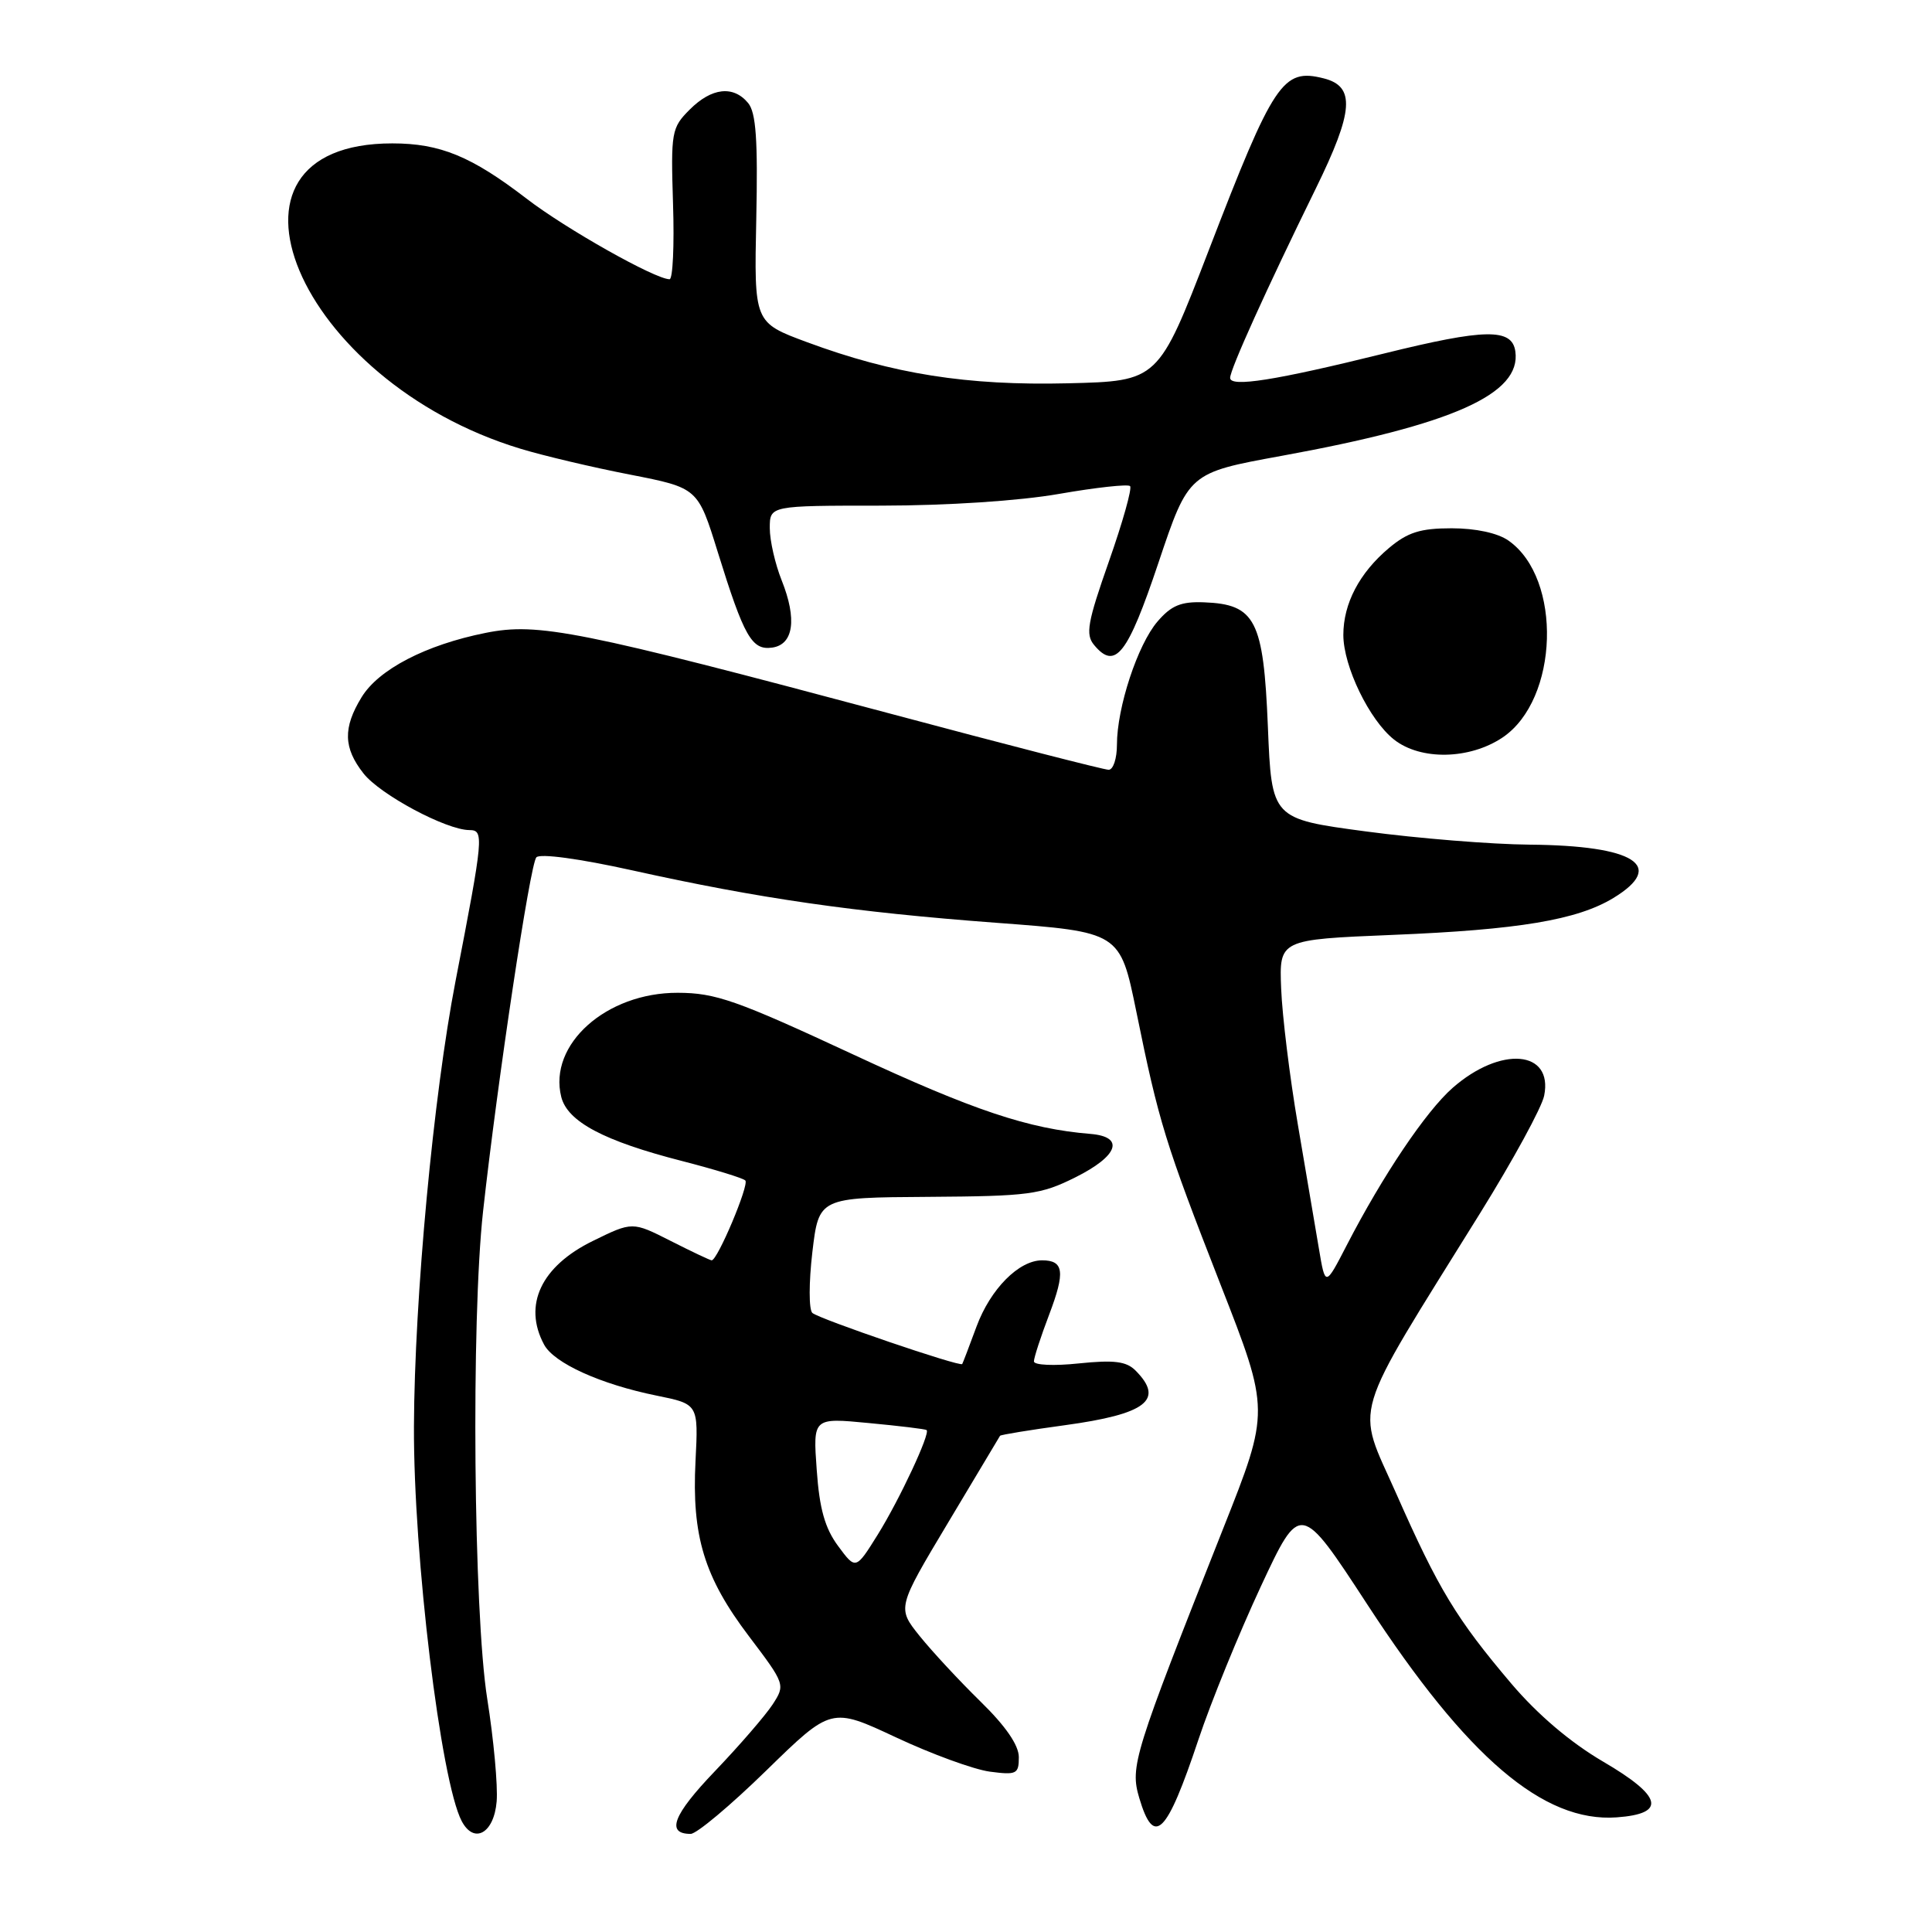 <?xml version="1.0" encoding="UTF-8" standalone="no"?>
<!DOCTYPE svg PUBLIC "-//W3C//DTD SVG 1.1//EN" "http://www.w3.org/Graphics/SVG/1.1/DTD/svg11.dtd" >
<svg xmlns="http://www.w3.org/2000/svg" xmlns:xlink="http://www.w3.org/1999/xlink" version="1.1" viewBox="0 0 256 256">
 <g >
 <path fill="currentColor"
d=" M 65.81 238.70 C 65.98 236.62 65.42 230.50 64.56 225.09 C 62.75 213.66 62.41 174.96 64.01 160.50 C 65.92 143.21 70.24 114.49 71.07 113.60 C 71.56 113.07 76.79 113.78 83.75 115.32 C 100.62 119.06 113.11 120.86 131.96 122.27 C 148.41 123.50 148.41 123.50 150.56 134.00 C 153.56 148.75 154.38 151.40 161.73 170.22 C 168.27 186.93 168.27 186.93 162.09 202.51 C 150.18 232.58 149.72 234.05 150.96 238.25 C 152.91 244.80 154.57 243.16 158.80 230.50 C 160.45 225.55 164.17 216.44 167.05 210.25 C 172.30 199.00 172.30 199.00 181.19 212.62 C 194.40 232.88 204.52 241.51 214.22 240.81 C 220.86 240.33 220.29 238.02 212.40 233.41 C 208.11 230.90 203.75 227.20 200.26 223.09 C 192.99 214.52 190.61 210.59 185.01 197.91 C 179.62 185.74 178.72 188.77 196.13 160.74 C 200.49 153.72 204.31 146.72 204.61 145.18 C 205.82 139.15 198.85 138.56 192.48 144.15 C 188.94 147.26 183.22 155.76 178.45 165.00 C 175.61 170.50 175.61 170.50 174.77 165.50 C 174.31 162.75 173.05 155.32 171.97 149.00 C 170.89 142.68 169.90 134.57 169.76 131.00 C 169.50 124.50 169.50 124.50 184.50 123.88 C 201.23 123.20 208.99 121.90 213.78 118.99 C 220.81 114.71 216.62 112.04 202.68 111.92 C 197.63 111.88 187.88 111.09 181.00 110.17 C 168.50 108.50 168.50 108.50 168.00 96.27 C 167.42 82.15 166.35 80.07 159.54 79.81 C 156.49 79.69 155.20 80.23 153.38 82.35 C 150.75 85.40 148.00 93.75 148.00 98.68 C 148.00 100.51 147.51 102.00 146.90 102.00 C 146.30 102.00 133.36 98.68 118.15 94.61 C 76.67 83.53 71.31 82.46 64.35 83.86 C 56.41 85.45 50.16 88.70 47.91 92.39 C 45.43 96.44 45.50 99.10 48.17 102.49 C 50.38 105.30 59.12 109.97 62.19 109.99 C 64.15 110.00 64.09 110.76 60.36 130.00 C 57.43 145.14 54.92 172.00 54.85 189.00 C 54.78 206.14 58.40 236.04 61.18 241.31 C 62.82 244.41 65.46 242.92 65.81 238.70 Z  M 101.54 234.60 C 110.15 226.20 110.15 226.20 118.72 230.21 C 123.43 232.42 129.02 234.46 131.14 234.75 C 134.70 235.22 135.00 235.07 135.00 232.84 C 135.00 231.25 133.26 228.72 129.92 225.46 C 127.13 222.73 123.50 218.82 121.85 216.77 C 118.87 213.05 118.87 213.05 125.62 201.77 C 129.32 195.57 132.43 190.39 132.51 190.25 C 132.60 190.11 136.46 189.48 141.08 188.85 C 151.91 187.37 154.34 185.49 150.45 181.59 C 149.24 180.38 147.60 180.18 142.95 180.66 C 139.66 181.01 137.00 180.89 137.00 180.39 C 137.00 179.90 137.91 177.11 139.02 174.19 C 141.17 168.53 140.97 167.00 138.08 167.00 C 135.00 167.00 131.24 170.80 129.40 175.76 C 128.44 178.37 127.58 180.61 127.50 180.74 C 127.25 181.16 108.54 174.77 107.64 173.97 C 107.17 173.54 107.17 169.95 107.64 165.93 C 108.50 158.68 108.50 158.68 123.00 158.59 C 136.36 158.50 137.89 158.30 142.50 156.00 C 148.19 153.16 149.07 150.63 144.50 150.25 C 136.28 149.58 129.01 147.15 113.00 139.70 C 97.60 132.54 94.82 131.56 89.81 131.55 C 80.33 131.52 72.63 138.40 74.37 145.35 C 75.20 148.63 80.01 151.19 90.41 153.85 C 94.68 154.95 98.44 156.10 98.76 156.42 C 99.30 156.97 95.08 167.00 94.30 167.00 C 94.10 167.00 91.65 165.84 88.87 164.43 C 83.80 161.86 83.80 161.86 78.56 164.43 C 71.71 167.78 69.28 172.92 72.09 178.16 C 73.40 180.62 79.57 183.42 87.02 184.93 C 92.54 186.05 92.54 186.05 92.16 193.59 C 91.65 203.55 93.31 208.98 99.23 216.80 C 104.05 223.17 104.07 223.24 102.37 225.86 C 101.42 227.31 97.99 231.28 94.73 234.69 C 89.18 240.48 88.21 243.00 91.52 243.00 C 92.30 243.00 96.81 239.22 101.54 234.60 Z  M 199.10 97.72 C 206.56 92.70 207.04 76.64 199.88 71.63 C 198.46 70.63 195.54 70.00 192.35 70.00 C 188.20 70.00 186.53 70.53 184.04 72.62 C 180.13 75.91 178.00 79.97 178.00 84.13 C 178.00 88.30 181.46 95.43 184.72 98.00 C 188.26 100.78 194.73 100.65 199.10 97.72 Z  M 153.50 74.57 C 157.50 62.65 157.50 62.65 169.78 60.41 C 192.50 56.27 201.60 52.21 200.79 46.56 C 200.35 43.47 196.79 43.53 183.40 46.84 C 168.97 50.41 163.00 51.35 163.00 50.07 C 163.00 48.94 167.81 38.31 174.34 25.00 C 179.38 14.72 179.62 11.44 175.38 10.38 C 169.97 9.02 168.78 10.80 160.14 33.23 C 153.48 50.50 153.48 50.50 141.49 50.79 C 128.12 51.11 118.32 49.56 106.91 45.33 C 99.92 42.74 99.92 42.74 100.21 29.02 C 100.43 18.53 100.18 14.92 99.13 13.65 C 97.17 11.29 94.30 11.61 91.39 14.52 C 88.98 16.93 88.88 17.48 89.18 27.02 C 89.36 32.51 89.15 37.00 88.72 37.00 C 86.82 37.00 74.98 30.33 69.77 26.32 C 62.47 20.71 58.32 19.00 51.98 19.00 C 26.12 19.00 39.38 50.52 69.00 59.47 C 72.03 60.39 78.54 61.93 83.49 62.89 C 92.47 64.65 92.47 64.65 95.11 73.16 C 98.60 84.40 99.62 86.19 102.32 85.81 C 105.15 85.41 105.63 82.04 103.58 76.91 C 102.71 74.74 102.00 71.62 102.00 69.98 C 102.00 67.00 102.00 67.00 116.75 67.00 C 125.58 66.99 135.06 66.37 140.36 65.44 C 145.24 64.59 149.46 64.13 149.74 64.41 C 150.03 64.69 148.77 69.18 146.94 74.38 C 144.10 82.46 143.81 84.07 144.97 85.46 C 147.78 88.85 149.41 86.76 153.50 74.57 Z  M 111.05 204.85 C 109.31 202.50 108.58 199.92 108.22 194.77 C 107.72 187.85 107.72 187.85 115.11 188.56 C 119.17 188.94 122.62 189.36 122.78 189.49 C 123.30 189.92 119.21 198.67 116.31 203.34 C 113.39 208.02 113.39 208.02 111.05 204.85 Z "/>
</g>
</svg>